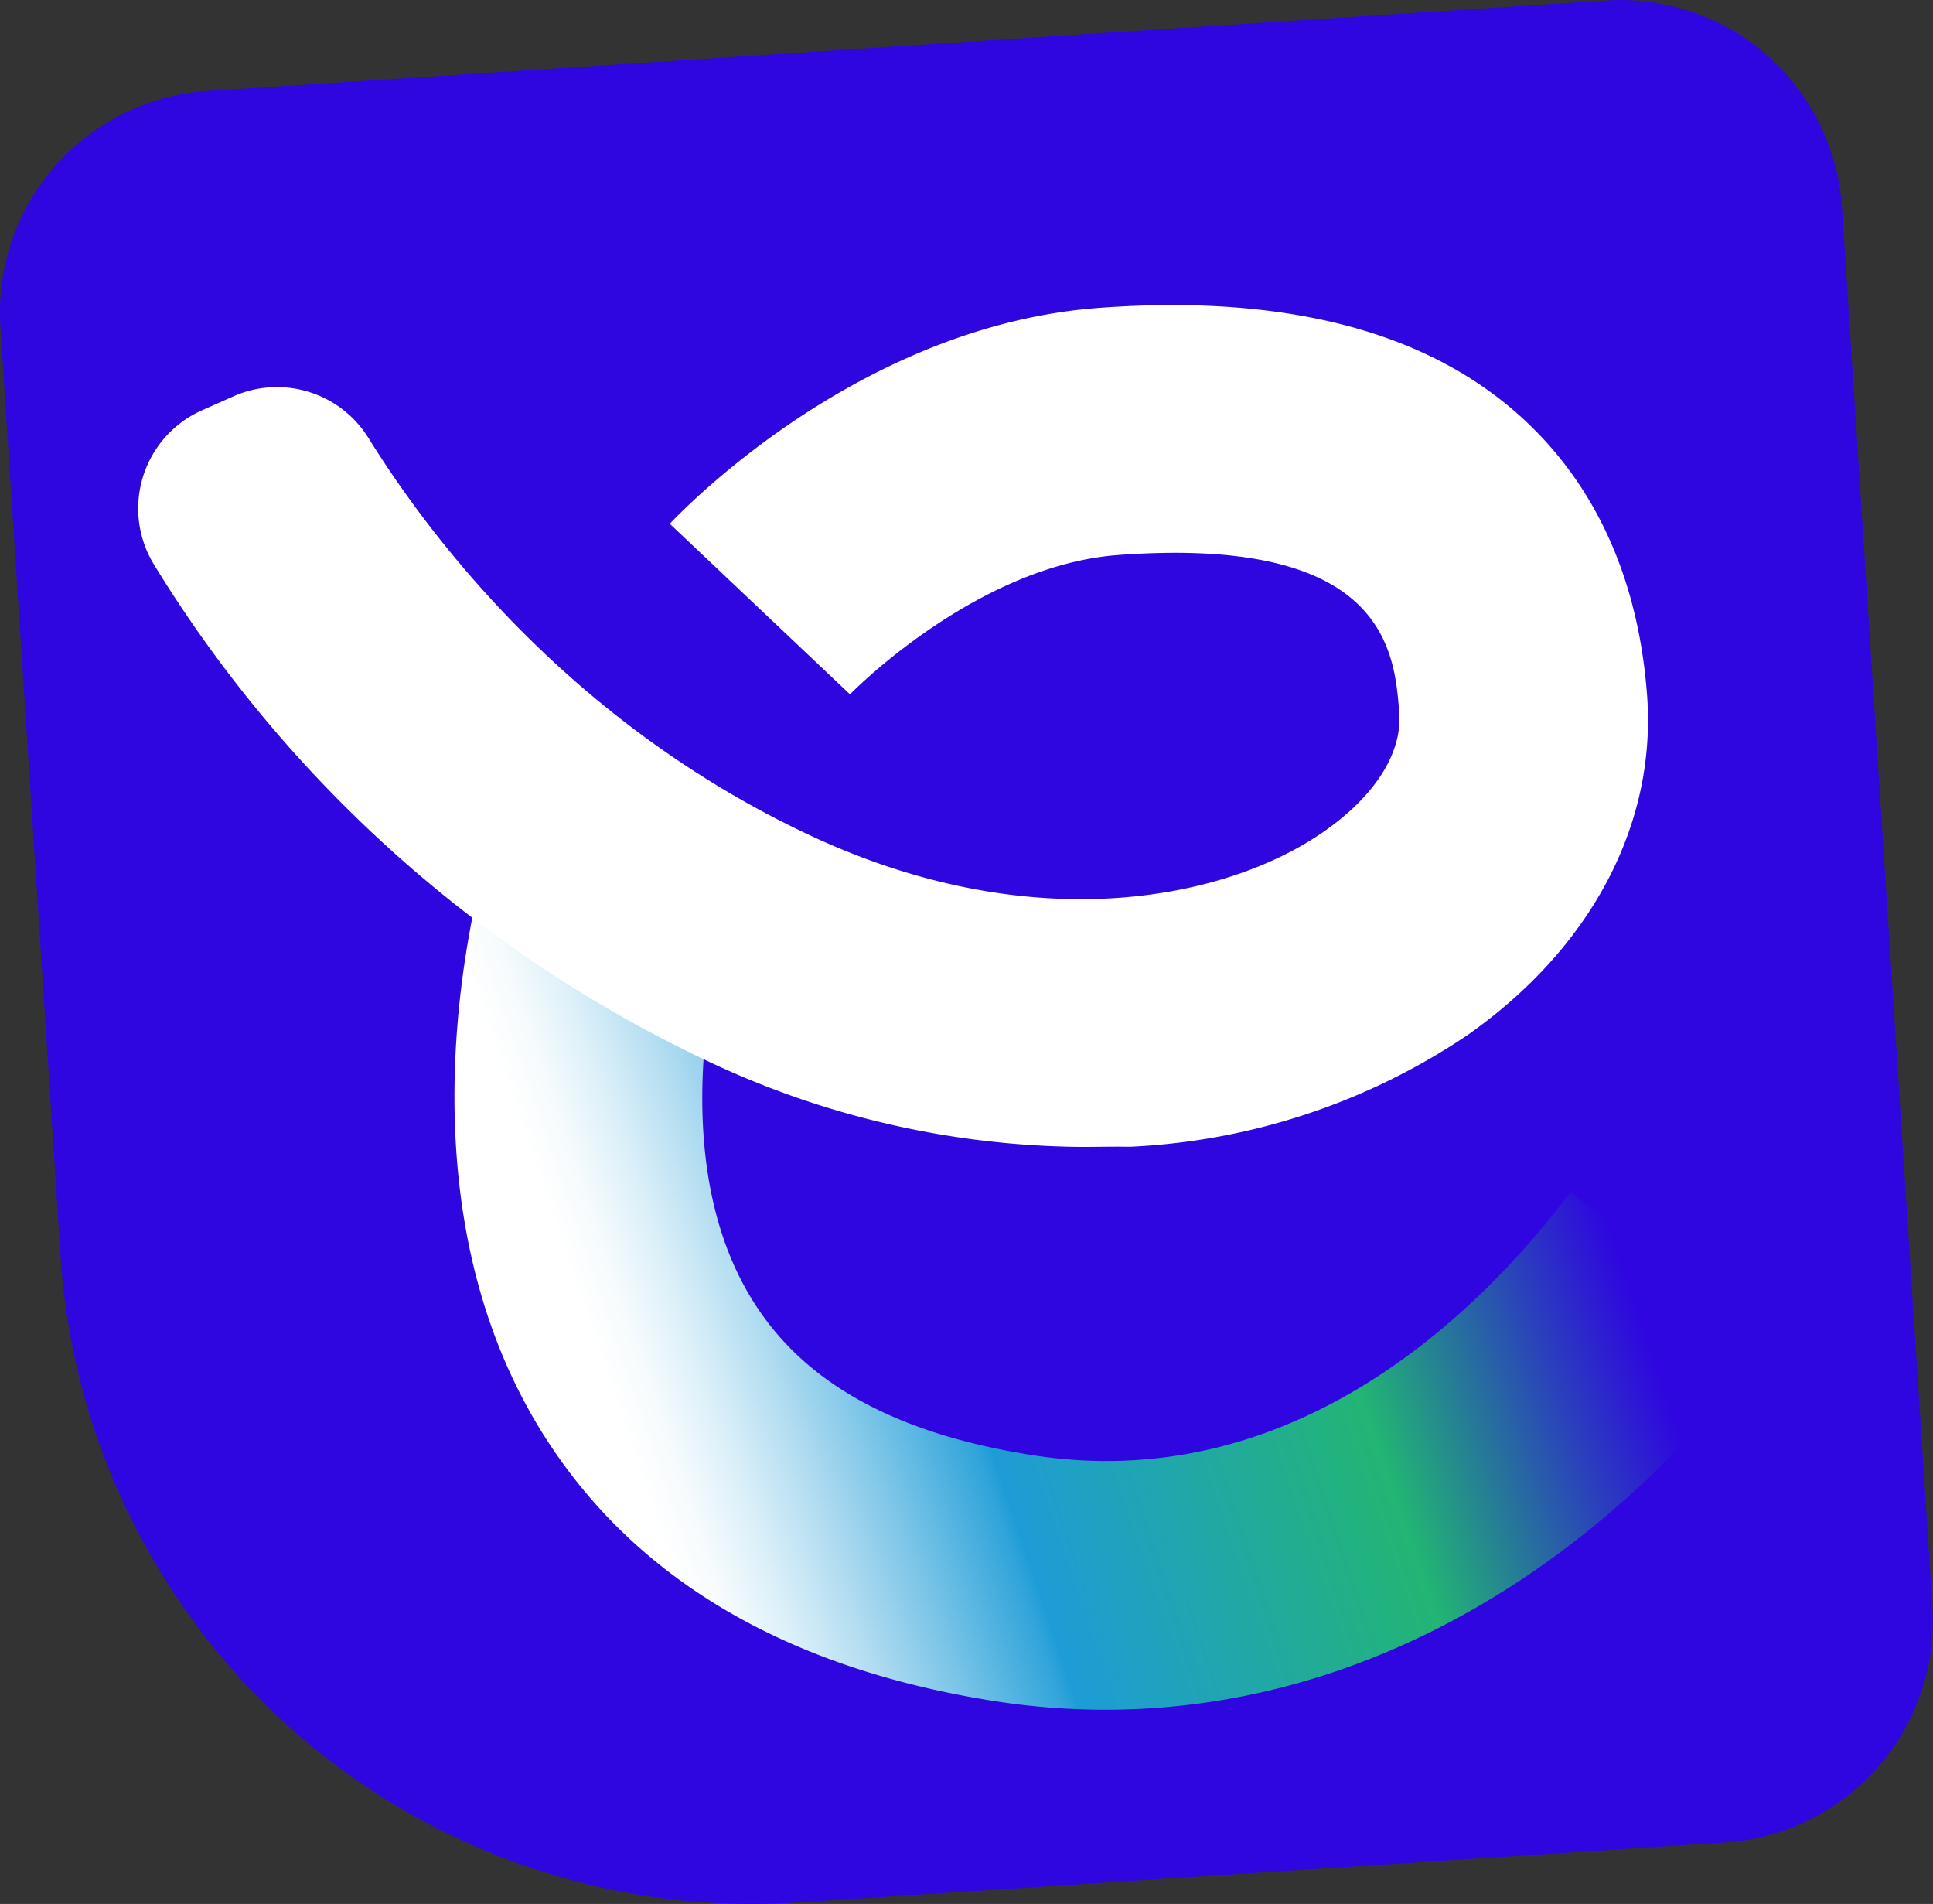 <svg xmlns="http://www.w3.org/2000/svg" xmlns:xlink="http://www.w3.org/1999/xlink" viewBox="0 0 135.99 133.92"><rect x="0" y="0" width="135.99" height="133.92" fill="#333333" stroke="none"/><defs><style>.cls-1{fill:#2f06e0;}.cls-2{fill:url(#Degradado_sin_nombre_88);}.cls-3{fill:#fff;}</style><linearGradient id="Degradado_sin_nombre_88" x1="37.63" y1="96.75" x2="125.15" y2="66.88" gradientUnits="userSpaceOnUse"><stop offset="0.05" stop-color="#fff"/><stop offset="0.08" stop-color="#f6fbfd"/><stop offset="0.12" stop-color="#dcf0f9"/><stop offset="0.17" stop-color="#b3ddf1"/><stop offset="0.23" stop-color="#79c4e7"/><stop offset="0.3" stop-color="#30a4da"/><stop offset="0.31" stop-color="#1e9cd7"/><stop offset="0.59" stop-color="#22b573"/><stop offset="0.73" stop-color="#2a43ba"/><stop offset="0.81" stop-color="#2f06e0"/></linearGradient></defs><g id="Capa_2" data-name="Capa 2"><g id="Capa_1-2" data-name="Capa 1"><path class="cls-1" d="M18.7,3.08h98.59A15.62,15.62,0,0,1,132.91,18.7v98.59a15.62,15.62,0,0,1-15.62,15.62H51.82A48.74,48.74,0,0,1,3.08,84.17V18.7A15.62,15.62,0,0,1,18.7,3.08Z" transform="translate(-4.25 4.53) rotate(-3.7)"/><path class="cls-2" d="M77.77,120.26a50.77,50.77,0,0,1-7.75-.6c-15-2.34-25.84-8.86-32.18-19.39C26.79,81.89,34.68,58.58,35,57.6l16.51,5.72-8.25-2.86,8.26,2.83c0,.17-5.54,16.72,1.32,28,3.59,5.93,10.09,9.55,19.85,11.07,18.57,2.88,31.65-10.35,37.79-18.5l14,10.52C111.86,111.12,95.18,120.26,77.77,120.26Z"/><path class="cls-3" d="M76.11,80.67a62.58,62.58,0,0,1-25.85-5.81A91.43,91.43,0,0,1,10.85,39.74,7.56,7.56,0,0,1,14.3,28.82l2.25-1a7.57,7.57,0,0,1,9.38,3C30.55,38.26,40.56,51.23,57.51,59c15.59,7.1,29,4.15,35.67-.54,3.56-2.49,5.48-5.52,5.26-8.32-.33-4.36-1-12.48-19.78-11.1-10,.74-18.78,9.71-18.86,9.8l-12.68-12c1.35-1.42,13.68-14,30.27-15.19,10.66-.78,19.32.82,25.74,4.77,5.28,3.24,11.77,9.76,12.74,22.42.7,9.12-3.92,17.87-12.68,24a46.23,46.23,0,0,1-23.72,7.82C78.36,80.64,77.23,80.67,76.11,80.67Z"/></g></g></svg>